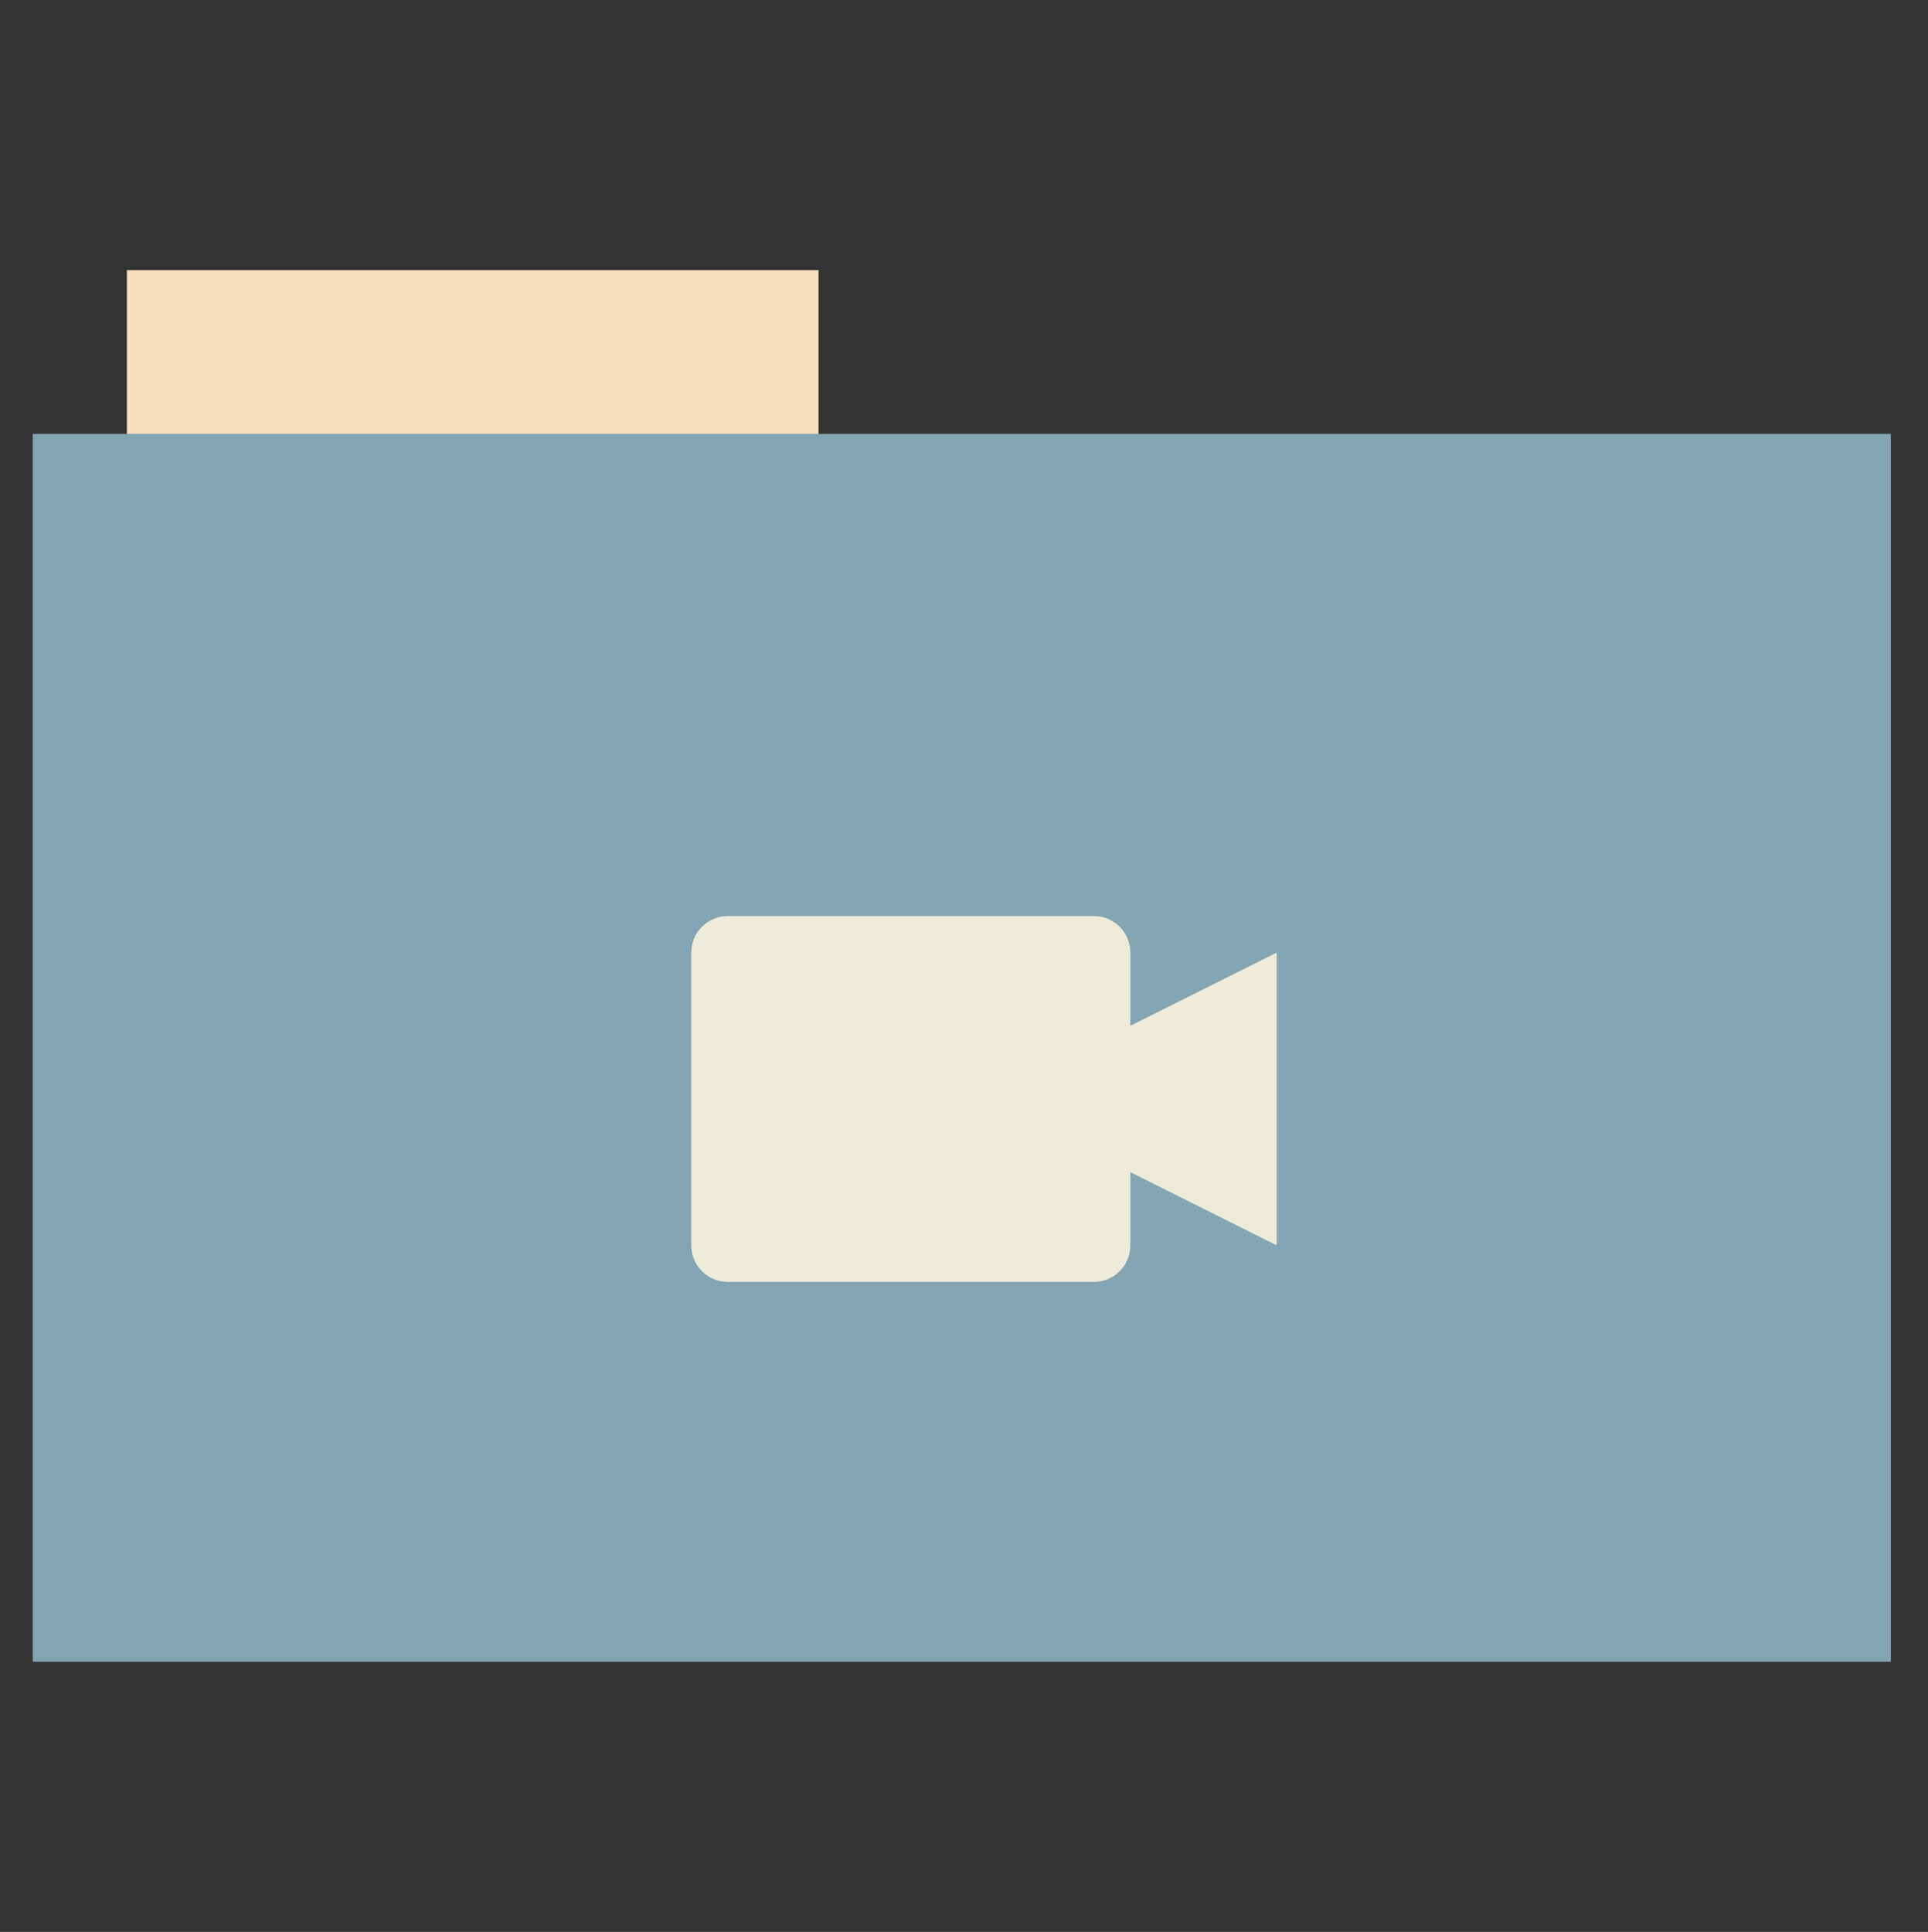 <svg height="513" width="512" xmlns="http://www.w3.org/2000/svg">
 <rect width="100%" height="100%" fill="#333333" stroke="none"/>
 <path d="m33.693 71.733h183.68v44.561h-183.68z" fill="#f6debf" fill-rule="evenodd"/>
 <path d="m8.695 115.208h493.436v326.059h-493.436z" fill="#82a4b3" fill-rule="evenodd"/>
 <path d="m193.294 243.238c-5.383 0-9.716 4.333-9.716 9.716v77.728c0 5.383 4.333 9.716 9.716 9.716h97.161c5.383 0 9.716-4.333 9.716-9.716v-19.432l38.864 19.432v-77.728l-38.864 19.432v-19.432c0-5.383-4.333-9.716-9.716-9.716h-97.161z" fill="#efebda"/>
</svg>
